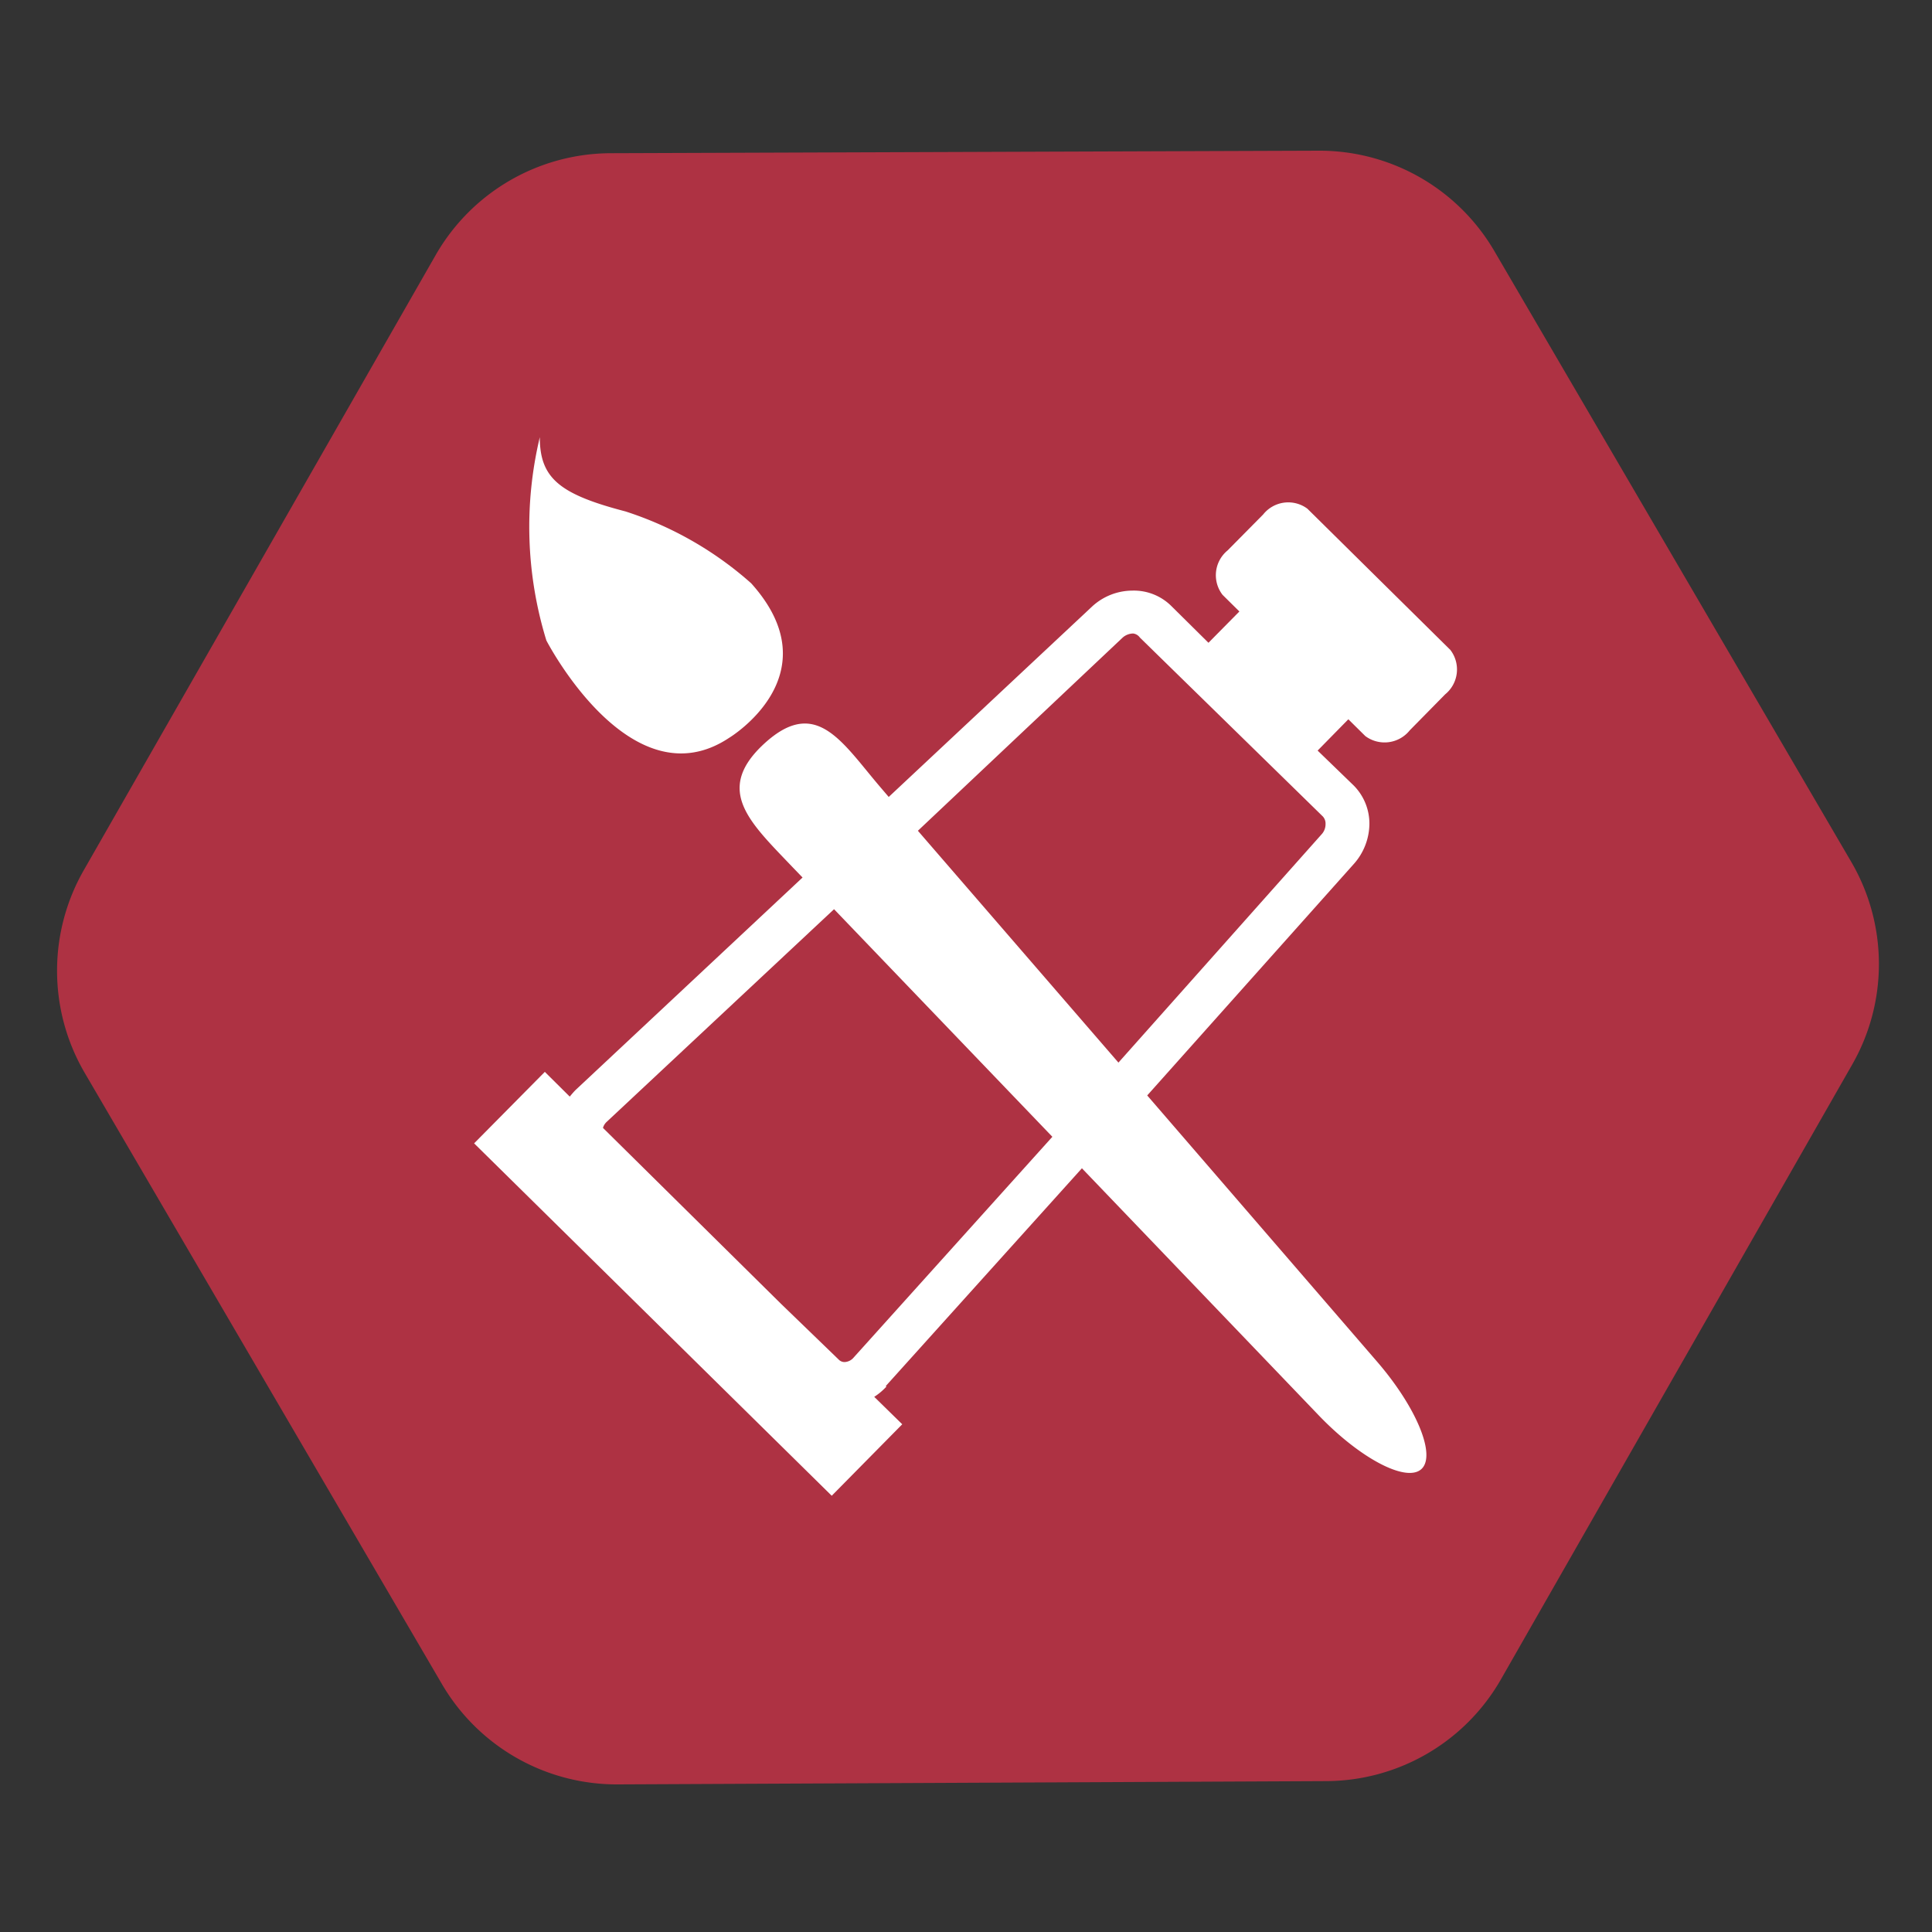 <svg id="a416d1c4-1123-4598-8e0a-1f07db5e869a" data-name="Layer 1" xmlns="http://www.w3.org/2000/svg" viewBox="0 0 100 100">
  <rect x="0" y="0" width="100" height="100" fill="#333333" stroke="none"/>
  <title>icokt</title>
  <path d="M77.69,86.92,95.87,55.1a10.48,10.48,0,0,0-.05-10.49L77.35,13a10.48,10.48,0,0,0-9.11-5.2L31.6,7.93a10.48,10.48,0,0,0-9.06,5.29L4.36,45a10.48,10.48,0,0,0,0,10.49L22.87,87.16A10.48,10.48,0,0,0,32,92.36l36.64-.17A10.46,10.46,0,0,0,77.69,86.92Z" style="fill: #ae3243"/>
  <g id="a2ab3193-728f-492f-9e76-ebe00cbacad7" data-name="paint-brush">
    <path d="M70.67,38.1a1.67,1.67,0,0,0,2.3-.3l1.83-1.86a1.66,1.66,0,0,0,.27-2.3l-7.4-7.31a1.66,1.66,0,0,0-2.29.3l-1.84,1.86a1.66,1.66,0,0,0-.26,2.3l.87.86-1.6,1.62-1.94-1.92a2.75,2.75,0,0,0-2-.78,3.09,3.09,0,0,0-2.08.82L46,41.25l-.47-.55c-2-2.35-3.34-4.72-6.08-2.11-2.45,2.35-.61,4,1.55,6.27l.54.56-11.75,11c-.11.11-.2.22-.3.34l-1.29-1.28-3.66,3.7L43.05,77.42l3.65-3.7L45.25,72.3a3.17,3.17,0,0,0,.63-.53L45,71l.84.75L56,60.47,68.24,73.24c2.15,2.25,4.55,3.51,5.33,2.8s-.26-3.21-2.3-5.57L59.38,56.7l10.71-12a3.16,3.16,0,0,0,.79-2.05,2.8,2.8,0,0,0-.82-2L68.2,38.85l1.59-1.62ZM44.19,70.26a.65.65,0,0,1-.48.24.42.42,0,0,1-.28-.11l-3-2.9-9.22-9.11a.67.67,0,0,1,.2-.32l11.76-11,11.3,11.78Zm24.28-28a.54.54,0,0,1,.14.39.77.77,0,0,1-.21.54L57.89,55,47.51,43,58.11,33a.84.84,0,0,1,.54-.21h0A.5.5,0,0,1,59,33Z" style="fill: #fff"/>
    <path d="M37.74,38.19s5.41-3.25,1.14-8a18.19,18.19,0,0,0-6.51-3.72c-3.41-.89-4.43-1.72-4.43-3.84a20,20,0,0,0,.34,10.52S32.63,41.59,37.74,38.19Z" style="fill: #fff"/>
  </g>
</svg>
